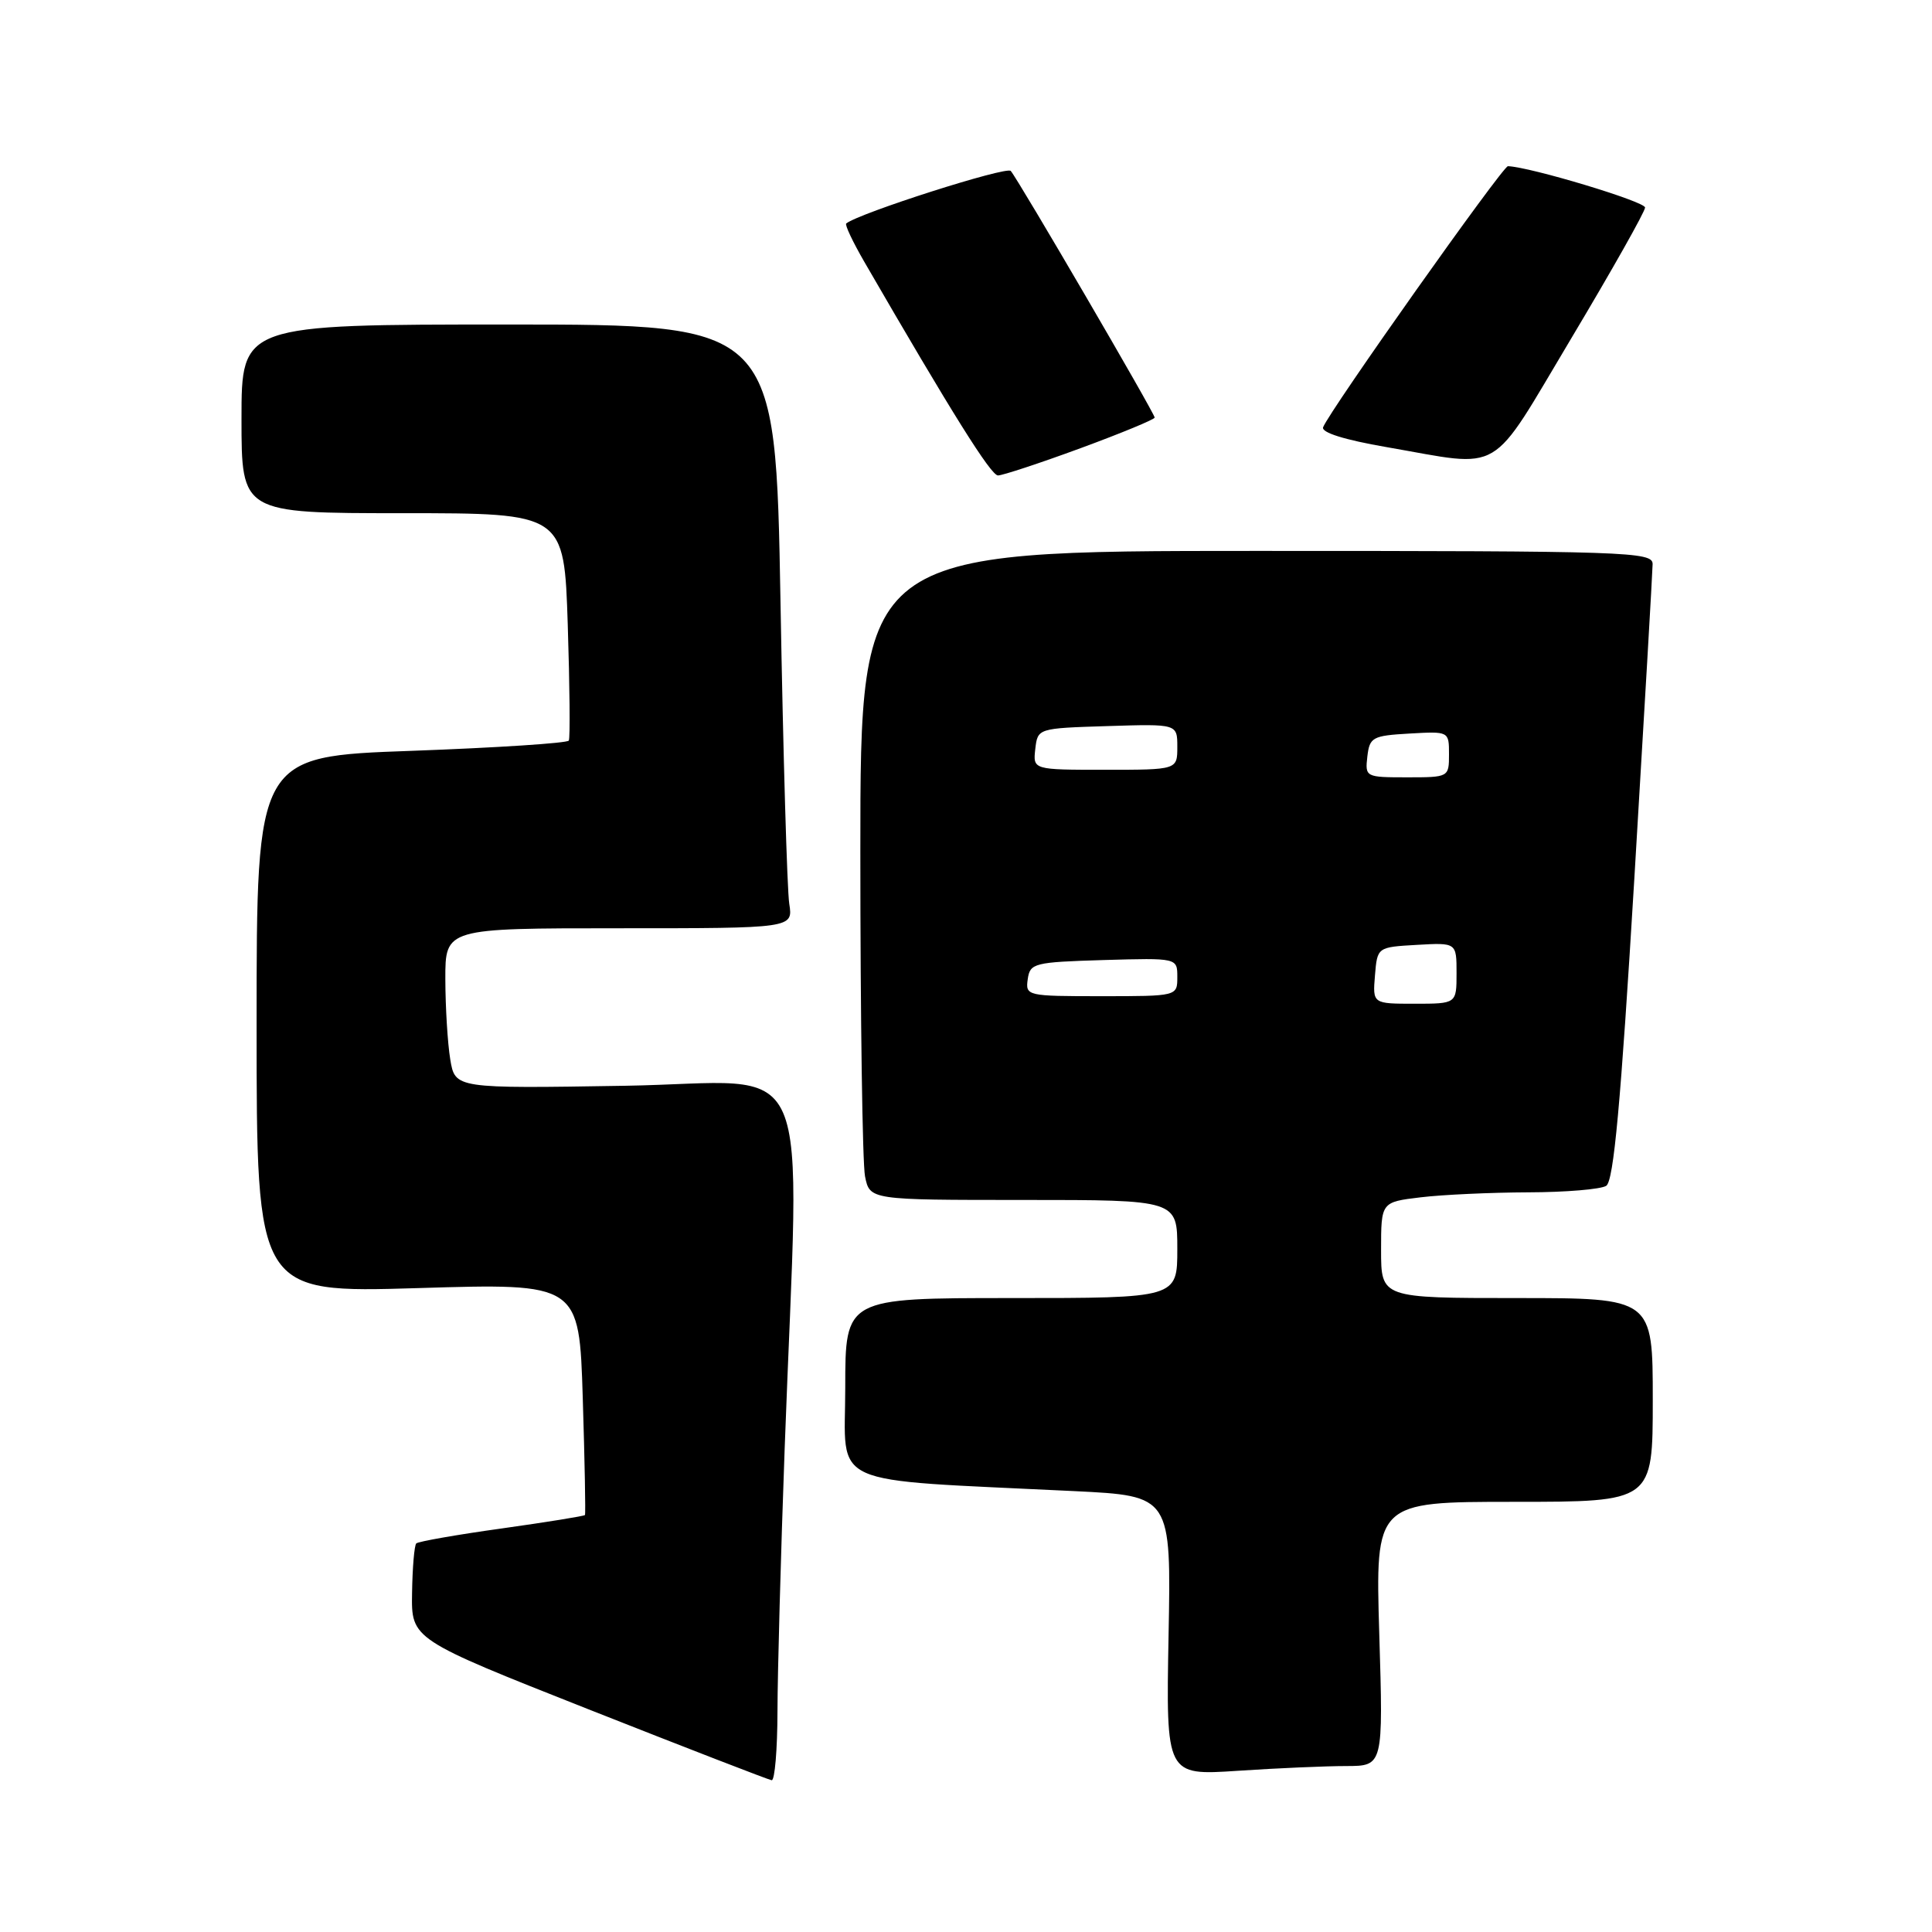 <?xml version="1.0" encoding="UTF-8" standalone="no"?>
<!DOCTYPE svg PUBLIC "-//W3C//DTD SVG 1.1//EN" "http://www.w3.org/Graphics/SVG/1.1/DTD/svg11.dtd" >
<svg xmlns="http://www.w3.org/2000/svg" xmlns:xlink="http://www.w3.org/1999/xlink" version="1.1" viewBox="0 0 256 256">
 <g >
 <path fill="currentColor"
d=" M 103.02 226.75 C 103.03 221.66 103.46 206.03 103.97 192.00 C 105.95 137.73 108.46 143.45 82.83 143.87 C 60.30 144.24 60.30 144.24 59.66 140.37 C 59.31 138.24 59.02 133.46 59.01 129.75 C 59.00 123.00 59.00 123.00 82.05 123.00 C 105.09 123.00 105.09 123.00 104.58 119.75 C 104.30 117.96 103.77 99.96 103.42 79.75 C 102.77 43.00 102.77 43.00 67.38 43.00 C 32.00 43.00 32.00 43.00 32.00 55.50 C 32.00 68.00 32.00 68.00 53.37 68.00 C 74.75 68.00 74.75 68.00 75.23 82.75 C 75.49 90.86 75.56 97.78 75.37 98.13 C 75.19 98.47 65.80 99.08 54.52 99.49 C 34.00 100.22 34.00 100.22 34.00 135.77 C 34.00 171.32 34.00 171.32 55.38 170.68 C 76.75 170.03 76.75 170.03 77.22 185.27 C 77.48 193.64 77.61 200.61 77.51 200.75 C 77.41 200.89 72.45 201.69 66.47 202.53 C 60.50 203.36 55.41 204.26 55.16 204.51 C 54.90 204.76 54.65 207.73 54.60 211.09 C 54.50 217.21 54.50 217.21 78.00 226.50 C 90.93 231.61 101.84 235.83 102.25 235.89 C 102.66 235.95 103.01 231.84 103.02 226.75 Z  M 178.39 234.01 C 183.29 234.00 183.29 234.00 182.76 216.50 C 182.24 199.00 182.24 199.00 200.62 199.00 C 219.00 199.00 219.00 199.00 219.00 185.50 C 219.00 172.00 219.00 172.00 201.00 172.00 C 183.00 172.00 183.00 172.00 183.00 165.64 C 183.00 159.28 183.00 159.28 188.25 158.65 C 191.14 158.30 197.55 158.01 202.50 157.99 C 207.45 157.98 212.10 157.59 212.83 157.13 C 213.82 156.50 214.75 146.34 216.56 116.39 C 217.88 94.45 218.97 75.71 218.98 74.75 C 219.00 73.11 215.84 73.00 166.50 73.00 C 114.00 73.00 114.00 73.00 114.00 112.87 C 114.00 134.81 114.28 154.16 114.62 155.87 C 115.25 159.00 115.25 159.00 135.62 159.00 C 156.00 159.00 156.00 159.00 156.00 165.50 C 156.00 172.00 156.00 172.00 134.00 172.00 C 112.00 172.00 112.00 172.00 112.00 183.89 C 112.00 197.27 109.07 195.95 142.34 197.58 C 155.19 198.21 155.19 198.21 154.84 216.74 C 154.50 235.27 154.50 235.27 164.00 234.64 C 169.22 234.29 175.70 234.01 178.39 234.01 Z  M 143.17 59.39 C 148.58 57.40 153.00 55.57 153.00 55.33 C 153.00 54.77 134.95 23.83 133.93 22.65 C 133.37 22.00 113.88 28.22 112.13 29.61 C 111.92 29.78 113.01 32.07 114.53 34.70 C 126.13 54.74 131.30 63.00 132.24 63.00 C 132.84 63.00 137.76 61.38 143.17 59.39 Z  M 208.25 44.75 C 213.59 35.81 217.97 28.05 217.98 27.50 C 217.99 26.71 202.79 22.13 199.81 22.02 C 199.12 22.00 176.15 54.44 175.32 56.61 C 175.05 57.31 178.15 58.28 183.70 59.24 C 199.45 61.96 197.15 63.31 208.25 44.75 Z  M 182.19 129.25 C 182.50 125.50 182.50 125.50 187.75 125.20 C 193.00 124.90 193.00 124.90 193.00 128.95 C 193.00 133.00 193.00 133.00 187.44 133.00 C 181.88 133.00 181.88 133.00 182.19 129.25 Z  M 136.18 129.75 C 136.48 127.62 137.00 127.49 146.25 127.21 C 156.00 126.93 156.00 126.93 156.00 129.46 C 156.00 132.00 156.00 132.00 145.93 132.00 C 136.06 132.00 135.87 131.96 136.18 129.75 Z  M 181.18 100.25 C 181.48 97.69 181.85 97.48 186.75 97.20 C 192.00 96.90 192.00 96.90 192.00 99.95 C 192.00 102.99 191.97 103.00 186.43 103.00 C 180.95 103.00 180.87 102.96 181.18 100.25 Z  M 137.18 99.25 C 137.50 96.50 137.50 96.50 146.75 96.21 C 156.00 95.92 156.00 95.92 156.00 98.96 C 156.00 102.00 156.00 102.00 146.43 102.00 C 136.87 102.00 136.87 102.00 137.18 99.25 Z "/>
</g>
</svg>